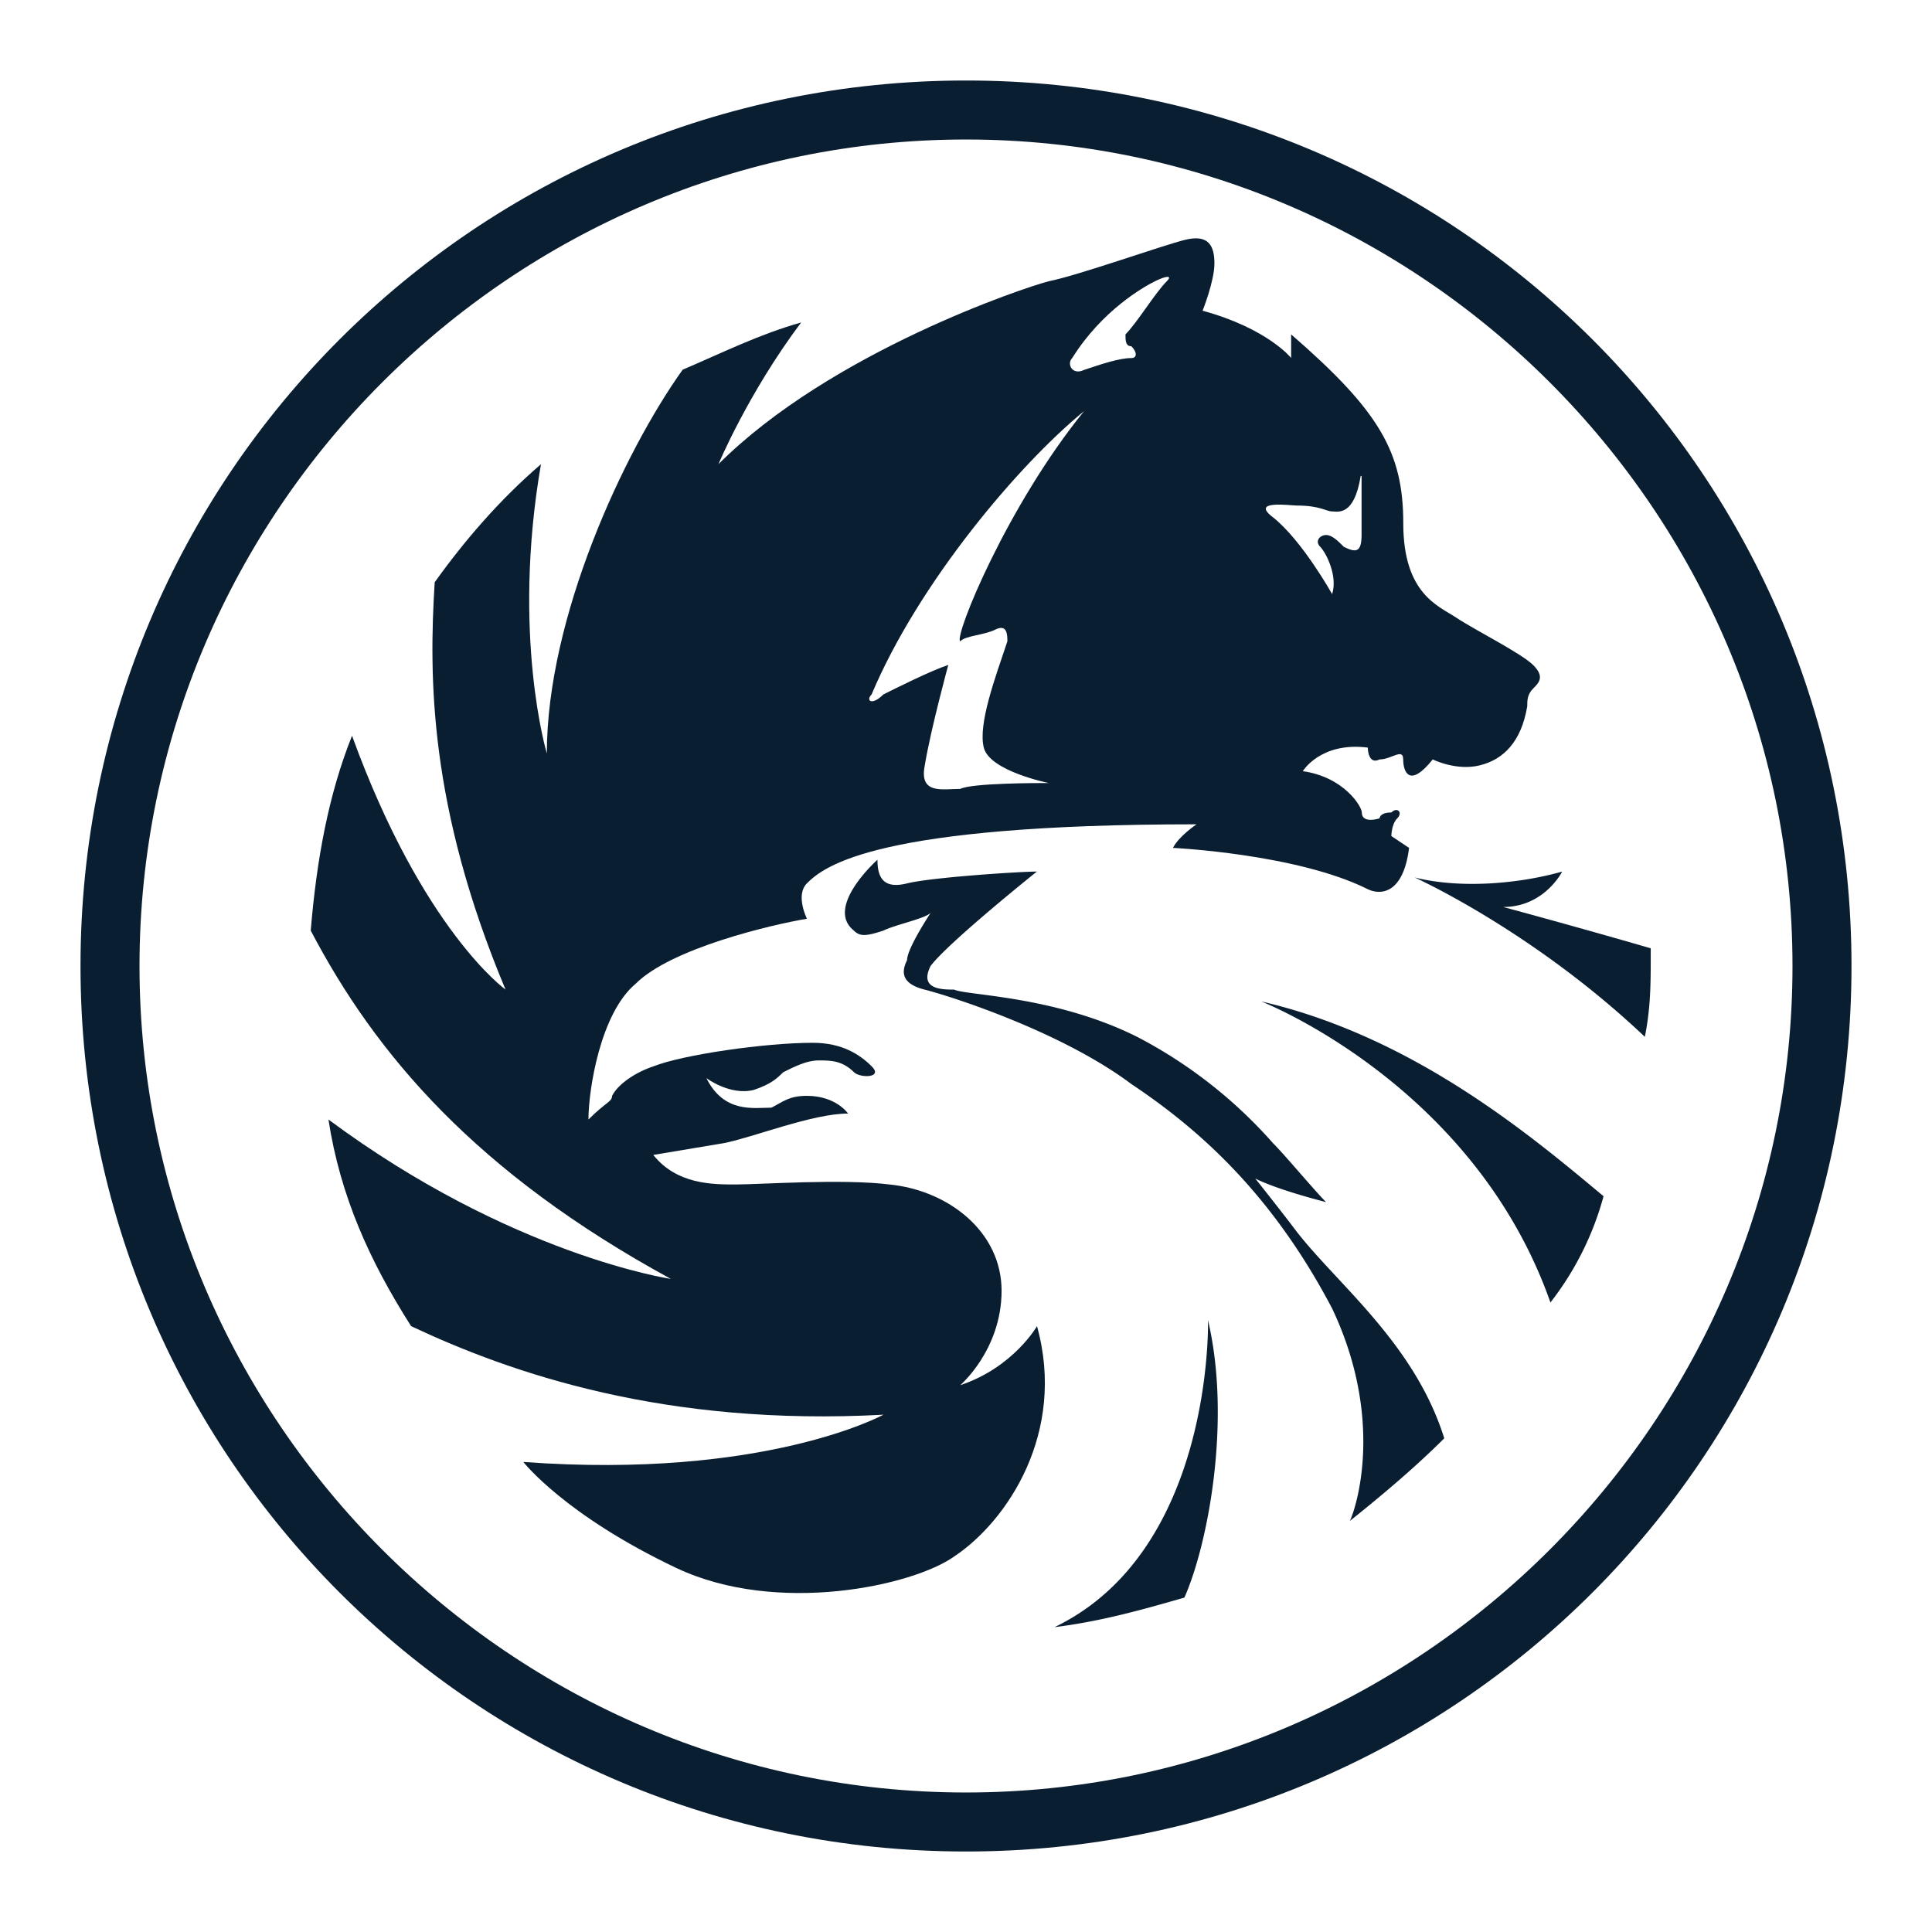 <svg xmlns="http://www.w3.org/2000/svg" width="24" height="24" version="1" viewBox="0 0 24 24"><path fill="#0a1e32" d="M8.333 15.887s-1.98-.293-4.253-1.98c.147.953.513 1.76 1.027 2.567 1.247.587 3.153 1.247 5.867 1.1 0 0-1.467.807-4.473.587 0 0 .513.66 1.907 1.32 1.247.587 2.933.22 3.447-.147.66-.44 1.393-1.54 1.027-2.86 0 0-.293.513-.953.733 0 0 .513-.44.513-1.173s-.66-1.247-1.393-1.32c-.587-.073-1.613 0-1.907 0s-.733 0-1.027-.367l.88-.147c.367-.073 1.1-.367 1.54-.367 0 0-.147-.22-.513-.22-.22 0-.293.073-.44.147-.22 0-.587.073-.807-.367 0 0 .293.22.587.147.22-.073.293-.147.367-.22.147-.073.293-.147.44-.147s.293 0 .44.147c.073.073.367.073.22-.073s-.367-.293-.733-.293c-.587 0-1.613.147-1.98.293-.22.073-.44.22-.513.367 0 .073-.073.073-.293.293 0-.367.147-1.32.587-1.687.44-.44 1.687-.733 2.127-.807 0 0-.147-.293 0-.44.22-.22.88-.733 4.84-.733 0 0-.22.147-.293.293 0 0 1.54.073 2.42.513.147.073.44.073.513-.513l-.22-.147s0-.147.073-.22c.073-.073 0-.147-.073-.073-.147 0-.147.073-.147.073s-.22.073-.22-.073c0-.073-.22-.44-.733-.513 0 0 .22-.367.807-.293 0 0 0 .22.147.147.147 0 .293-.147.293 0s.073.367.367 0c0 0 .293.147.587.073.293-.073.513-.293.587-.733 0-.073 0-.147.073-.22.073-.073.147-.147 0-.293s-.733-.44-.953-.587c-.22-.147-.66-.293-.66-1.173s-.293-1.393-1.393-2.347v.293s-.293-.367-1.1-.587c0 0 .147-.367.147-.587 0-.22-.073-.367-.367-.293-.293.073-1.32.44-1.687.513-.293.073-2.713.88-4.107 2.273 0 0 .367-.88 1.027-1.76-.519.147-.959.367-1.472.587-.733 1.027-1.687 3.08-1.687 4.767 0 0-.44-1.467-.073-3.593-.513.44-.953.953-1.32 1.466-.073 1.173-.073 2.787.88 5.06 0 0-1.027-.733-1.907-3.153-.293.733-.44 1.54-.513 2.42.807 1.54 2.053 3.007 4.473 4.327zm7.774-9.607c.293 0 .367.073.44.073.07 0 .274.067.356-.44h.011v.733c0 .22-.073.22-.22.147-.073-.073-.147-.147-.22-.147-.073 0-.147.073-.073.147.073.073.22.367.147.587 0 0-.367-.66-.733-.953-.295-.22.218-.147.292-.147zM13.32 4.447c.367-.587.88-.88 1.027-.953.147-.073.22-.073.147 0-.147.147-.367.513-.513.66 0 .073 0 .147.073.147.073.073.073.147 0 .147-.147 0-.367.073-.587.147-.147.072-.22-.075-.147-.148zm-2.493 4.18c.587-1.393 1.833-2.86 2.64-3.52-.953 1.173-1.613 2.787-1.54 2.86.073-.074.293-.074.44-.147.147-.073.147.073.147.147-.147.44-.367 1.027-.293 1.32.073.293.807.44.807.44-.147 0-.953 0-1.1.073-.22 0-.513.073-.44-.293.072-.44.292-1.247.292-1.247-.22.073-.66.293-.807.367-.146.146-.22.073-.146 0z"/><path fill="#0a1e32" d="M15.593 14.64c.293.147.88.293.88.293-.147-.147-.513-.587-.66-.733a5.846 5.846 0 0 0-1.687-1.32c-1.026-.513-2.126-.513-2.273-.587-.147 0-.44 0-.293-.293.22-.293 1.32-1.173 1.32-1.173-.22 0-1.32.073-1.613.147-.294.073-.367-.074-.367-.294 0 0-.66.587-.293.88.073.073.147.073.367 0 .147-.073.513-.147.587-.22 0 0-.293.44-.293.587-.073.147-.073.293.22.367.293.073 1.687.513 2.567 1.173.88.587 1.76 1.393 2.493 2.787.66 1.393.293 2.493.22 2.64.367-.293.807-.66 1.173-1.027-.367-1.173-1.32-1.907-1.833-2.567-.221-.293-.515-.66-.515-.66zm3.667 1.54a3.74 3.74 0 0 0 .66-1.32c-.88-.733-2.347-1.98-4.253-2.42 0 0 2.64 1.027 3.593 3.74z"/><path fill="#0a1e32" d="M13.1 20.213c.587-.073 1.1-.22 1.613-.367.293-.66.587-2.2.293-3.447.001.001.074 2.861-1.906 3.814zm4.473-9.313s1.467.66 2.86 1.98c.073-.367.073-.66.073-1.027v-.073a108.82 108.82 0 0 0-1.833-.513c.513 0 .733-.44.733-.44-.513.146-1.246.22-1.833.073z"/><path fill="#0a1e32" d="M12 23c6.087 0 11-4.913 11-11S18.087 1 12 1 1 5.913 1 12s4.913 11 11 11zm0-21.267c5.647 0 10.267 4.62 10.267 10.267S17.647 22.267 12 22.267 1.733 17.647 1.733 12 6.353 1.733 12 1.733z"/></svg>